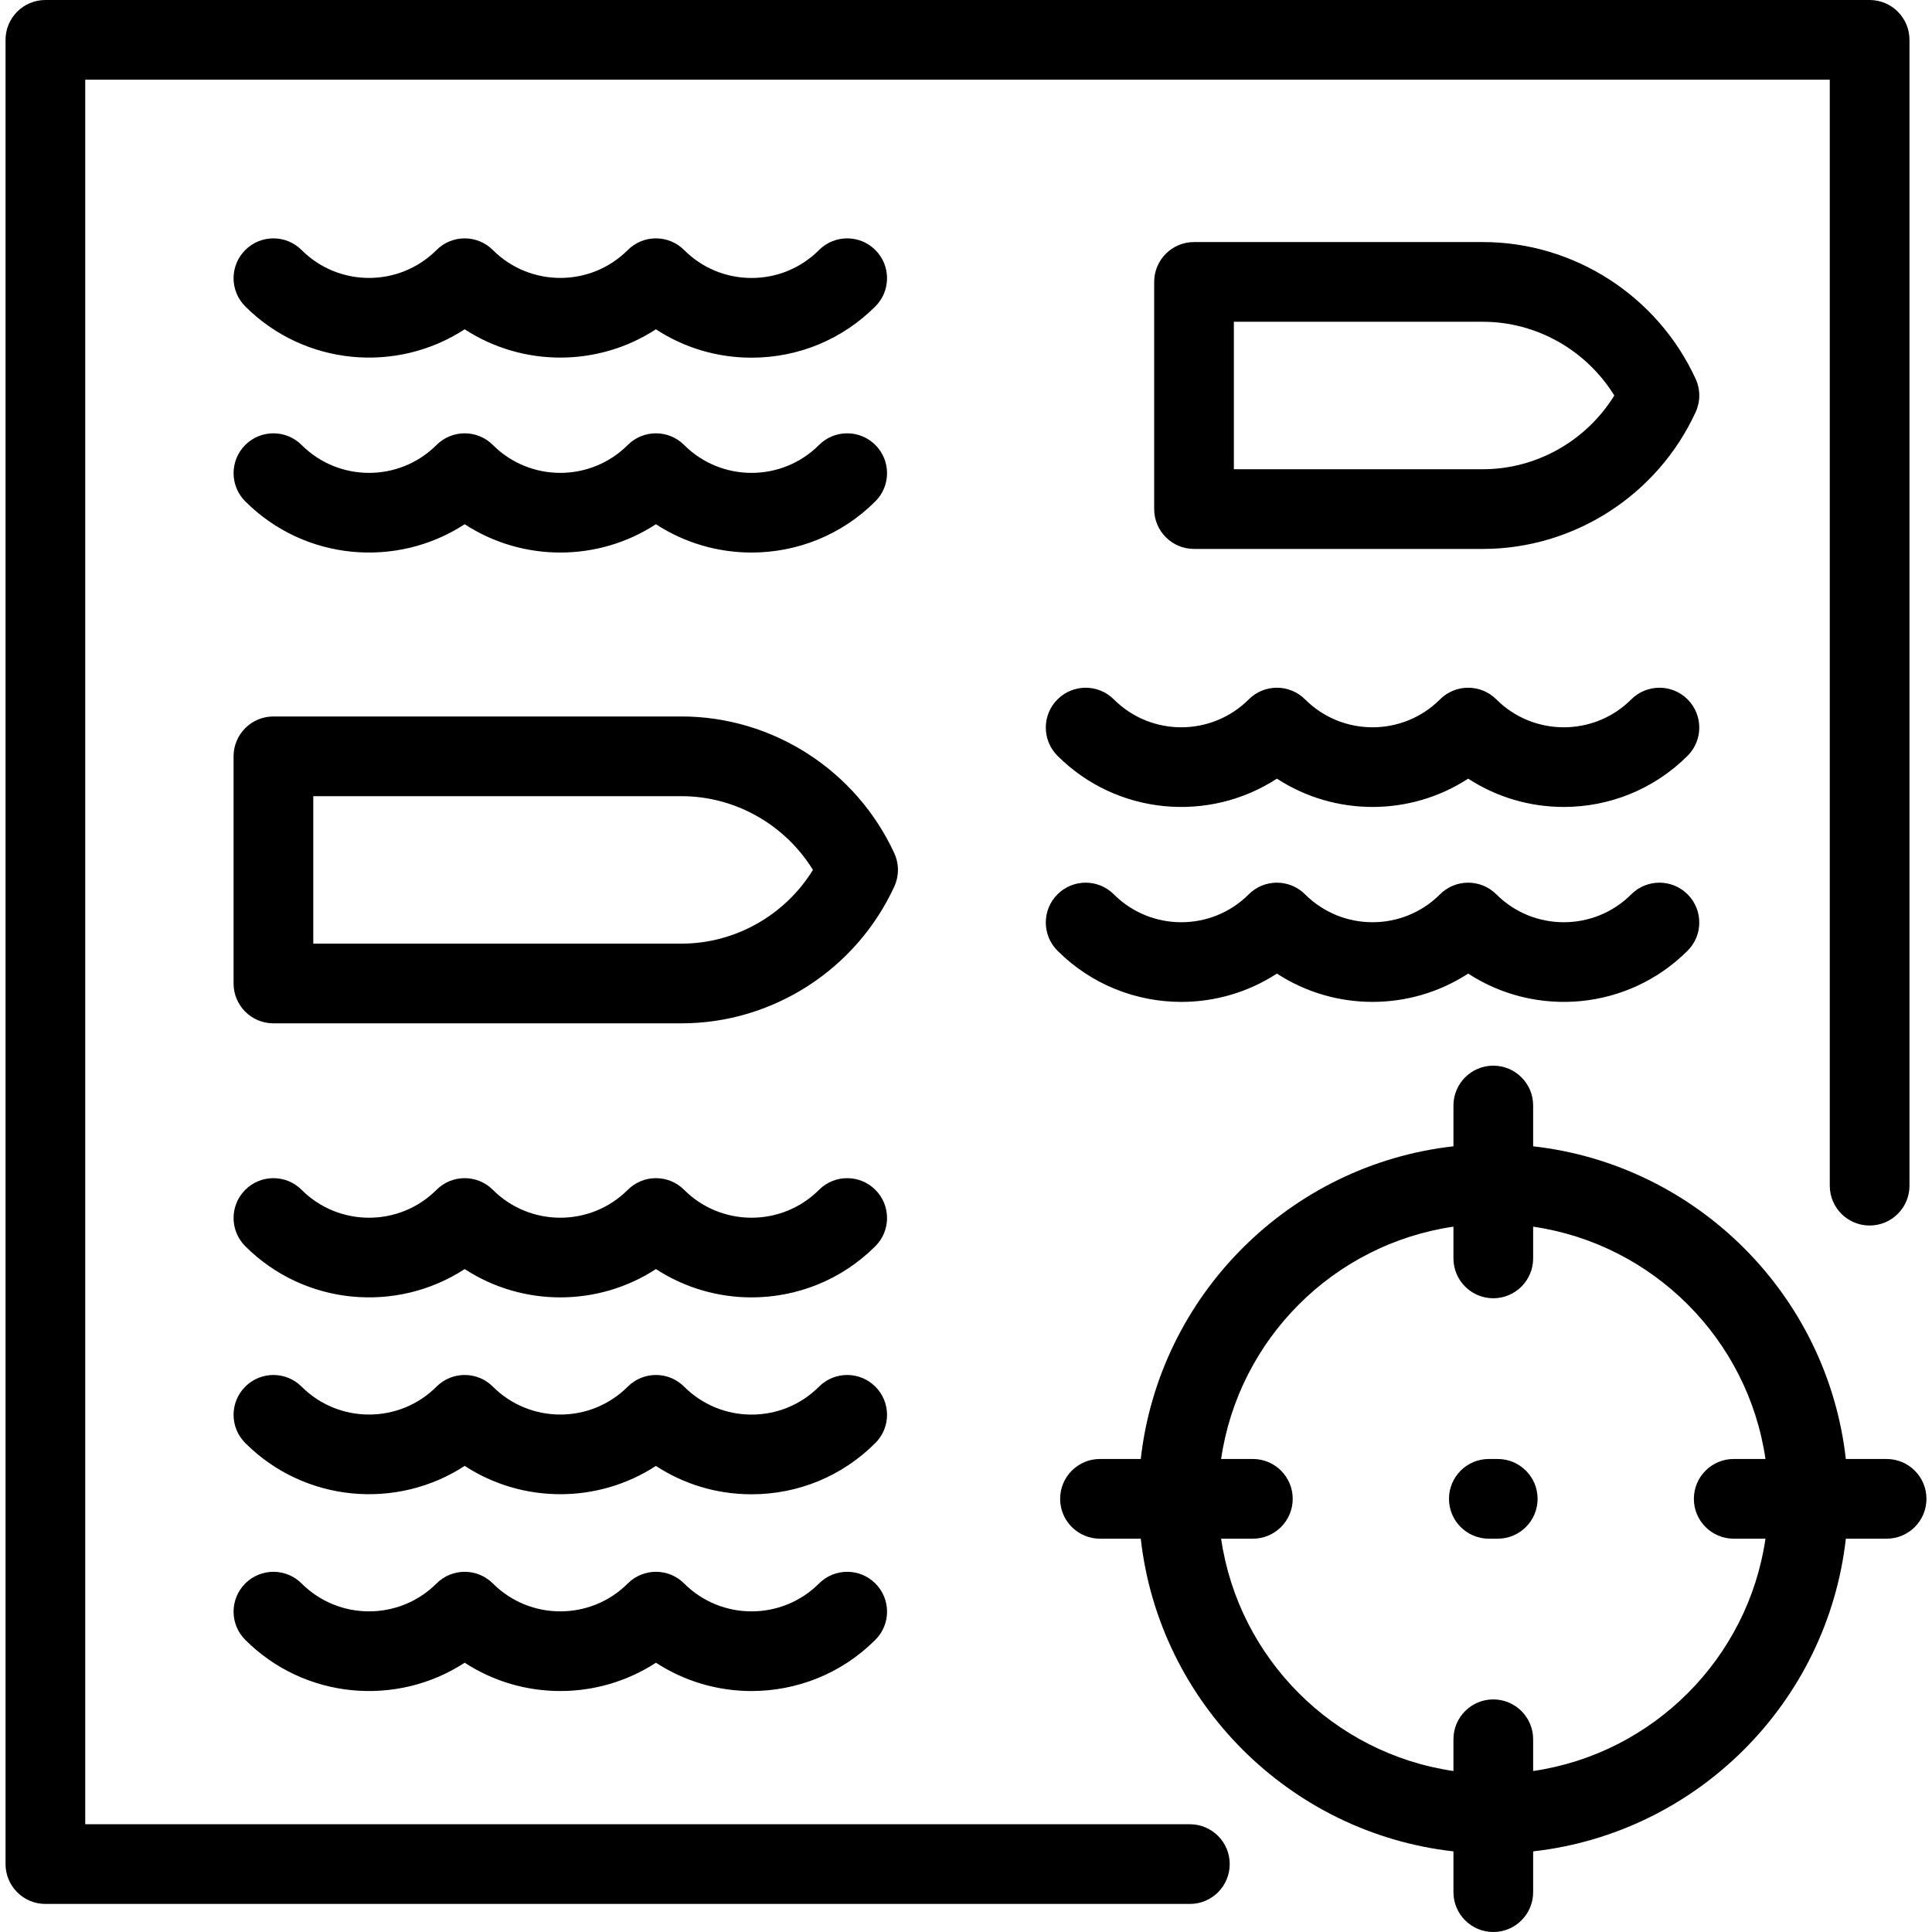 <?xml version="1.0" encoding="iso-8859-1"?>
<!-- Generator: Adobe Illustrator 19.0.0, SVG Export Plug-In . SVG Version: 6.00 Build 0)  -->
<svg version="1.1" id="Capa_1" xmlns="http://www.w3.org/2000/svg" xmlns:xlink="http://www.w3.org/1999/xlink" x="0px" y="0px"
	 viewBox="0 0 436.324 436.324" style="enable-background:new 0 0 436.324 436.324;" xml:space="preserve">
<path id="XMLID_4_" d="M334.895,123.97c20.557,0,39.416-12.125,48.047-30.891c1.098-2.387,1.098-5.135,0-7.522
	c-8.632-18.766-27.492-30.891-48.047-30.891h-65.235c-4.971,0-9,4.029-9,9v51.304c0,4.971,4.029,9,9,9H334.895z M278.659,72.667
	h56.235c12.125,0,23.362,6.417,29.679,16.653c-6.316,10.235-17.553,16.651-29.679,16.651h-56.235V72.667z M426.073,329.498h-9.209
	c-4.154-37.003-33.613-66.461-70.617-70.616v-9.211c0-4.971-4.029-9-9-9s-9,4.029-9,9v9.211
	c-37.003,4.154-66.462,33.612-70.617,70.616h-9.21c-4.971,0-9,4.029-9,9s4.029,9,9,9h9.21c4.154,37.003,33.614,66.463,70.617,70.618
	v9.209c0,4.971,4.029,9,9,9s9-4.029,9-9v-9.209c37.004-4.154,66.463-33.614,70.618-70.618h9.209c4.971,0,9-4.029,9-9
	S431.043,329.498,426.073,329.498z M346.246,399.967v-7.171c0-4.971-4.029-9-9-9s-9,4.029-9,9v7.171
	c-27.063-3.945-48.524-25.407-52.469-52.47h7.17c4.971,0,9-4.029,9-9s-4.029-9-9-9h-7.17c3.945-27.063,25.406-48.523,52.469-52.468
	v7.169c0,4.971,4.029,9,9,9s9-4.029,9-9v-7.169c27.063,3.945,48.524,25.405,52.469,52.468h-7.171c-4.971,0-9,4.029-9,9s4.029,9,9,9
	h7.171C394.771,374.56,373.309,396.022,346.246,399.967z M197.696,325.889c-7.467,7.468-17.397,11.582-27.959,11.582
	c-0.001,0-0.001,0-0.002,0c-7.79,0-15.235-2.238-21.604-6.408c-13.07,8.522-30.114,8.52-43.185-0.005
	c-15.325,9.995-36.116,8.273-49.559-5.168c-3.515-3.514-3.516-9.213-0.001-12.728c3.514-3.516,9.213-3.516,12.728-0.001
	c8.401,8.399,22.069,8.399,30.467,0c3.515-3.515,9.213-3.515,12.728,0c8.401,8.399,22.067,8.399,30.465,0
	c3.515-3.515,9.213-3.515,12.728,0c4.069,4.068,9.479,6.309,15.233,6.31h0.001c5.754,0,11.163-2.24,15.23-6.309
	c3.515-3.515,9.213-3.516,12.728-0.001C201.209,316.676,201.21,322.374,197.696,325.889z M277.721,420.987c0,4.971-4.029,9-9,9
	H10.251c-4.971,0-9-4.029-9-9V9c0-4.971,4.029-9,9-9h411.987c4.971,0,9,4.029,9,9v258.773c0,4.971-4.029,9-9,9s-9-4.029-9-9V18
	H19.251v393.987h249.469C273.691,411.987,277.721,416.017,277.721,420.987z M381.129,201.979c3.515,3.515,3.515,9.213,0,12.728
	c-13.439,13.441-34.231,15.164-49.559,5.168c-13.071,8.525-30.12,8.524-43.193,0c-6.536,4.263-14.066,6.395-21.596,6.395
	c-10.125,0-20.251-3.854-27.961-11.562c-3.515-3.515-3.516-9.213-0.001-12.728s9.213-3.516,12.728-0.001
	c8.4,8.399,22.068,8.399,30.465,0.001c3.515-3.514,9.212-3.515,12.727-0.001c8.401,8.398,22.068,8.399,30.467,0.001
	c3.514-3.515,9.212-3.515,12.727-0.001c8.401,8.399,22.068,8.399,30.468,0.001C371.916,198.465,377.614,198.465,381.129,201.979z
	 M381.129,170.68c-7.708,7.708-17.834,11.563-27.961,11.563c-7.53,0-15.062-2.132-21.598-6.395c-13.07,8.524-30.12,8.525-43.193,0
	c-15.324,9.996-36.115,8.273-49.557-5.167c-3.515-3.515-3.516-9.213-0.001-12.728c3.514-3.516,9.213-3.516,12.728-0.001
	c8.401,8.398,22.067,8.4,30.465,0c3.515-3.514,9.212-3.515,12.727-0.001c8.401,8.399,22.069,8.4,30.467,0.001
	c3.515-3.515,9.213-3.515,12.728,0c8.401,8.399,22.069,8.399,30.467,0c3.515-3.515,9.213-3.515,12.728,0
	S384.644,167.165,381.129,170.68z M197.695,357.613c3.515,3.515,3.515,9.213,0,12.728c-7.708,7.708-17.834,11.563-27.96,11.563
	c-7.53,0-15.061-2.132-21.597-6.395c-13.072,8.524-30.12,8.525-43.193,0c-15.324,9.995-36.116,8.272-49.558-5.167
	c-3.515-3.514-3.516-9.213-0.001-12.728c3.514-3.516,9.213-3.516,12.728-0.001c8.4,8.398,22.068,8.398,30.468,0
	c3.515-3.515,9.212-3.515,12.727,0c8.4,8.398,22.066,8.398,30.466,0c3.515-3.515,9.213-3.515,12.728,0
	c8.399,8.399,22.066,8.4,30.465,0C188.481,354.099,194.18,354.099,197.695,357.613z M55.386,100.497
	c3.514-3.516,9.213-3.516,12.728-0.001c8.4,8.398,22.068,8.398,30.468,0c3.515-3.515,9.212-3.515,12.727,0
	c8.4,8.397,22.067,8.398,30.466,0c3.515-3.514,9.212-3.514,12.727,0c8.399,8.399,22.066,8.399,30.465,0
	c3.515-3.515,9.213-3.515,12.728,0s3.515,9.213,0,12.728c-7.708,7.708-17.834,11.563-27.96,11.563
	c-7.53,0-15.061-2.132-21.598-6.395c-13.072,8.526-30.121,8.524-43.192,0c-15.326,9.995-36.116,8.272-49.558-5.167
	C51.872,109.71,51.872,104.012,55.386,100.497z M347.25,338.498c0,4.971-4.029,9-9,9h-2.009c-4.971,0-9-4.029-9-9s4.029-9,9-9h2.009
	C343.221,329.498,347.25,333.527,347.25,338.498z M55.387,69.197c-3.515-3.514-3.516-9.213-0.001-12.728
	c3.514-3.516,9.213-3.515,12.728-0.001c8.401,8.399,22.068,8.399,30.468,0.001c3.514-3.515,9.212-3.515,12.727-0.001
	c8.4,8.399,22.066,8.399,30.466,0.001c3.515-3.515,9.213-3.515,12.728,0c4.068,4.068,9.479,6.309,15.233,6.309h0.001
	c5.754,0,11.163-2.24,15.23-6.308c3.514-3.516,9.213-3.515,12.728-0.001c3.515,3.515,3.516,9.213,0.001,12.728
	c-7.467,7.468-17.397,11.582-27.959,11.582c-0.001,0-0.001,0-0.002,0c-7.79,0-15.236-2.237-21.604-6.408
	c-13.071,8.521-30.115,8.518-43.185-0.005C89.621,84.36,68.83,82.638,55.387,69.197z M201.967,192.698
	c-8.634-18.765-27.494-30.89-48.048-30.89H61.75c-4.971,0-9,4.029-9,9v51.303c0,4.971,4.029,9,9,9h92.168
	c20.555,0,39.416-12.125,48.048-30.89C203.065,197.833,203.065,195.085,201.967,192.698z M153.919,213.111H70.75v-33.303h83.168
	c12.124,0,23.362,6.417,29.68,16.652C177.281,206.694,166.043,213.111,153.919,213.111z M197.695,281.439
	c-7.708,7.708-17.834,11.563-27.96,11.563c-7.53,0-15.061-2.132-21.597-6.395c-13.072,8.524-30.12,8.525-43.193,0
	c-15.324,9.994-36.116,8.272-49.558-5.167c-3.515-3.515-3.516-9.213-0.001-12.728c3.515-3.515,9.213-3.516,12.728-0.001
	c8.4,8.399,22.068,8.399,30.468,0c3.515-3.515,9.212-3.514,12.727,0c8.4,8.398,22.067,8.398,30.466,0
	c3.514-3.515,9.212-3.515,12.727,0c8.399,8.398,22.066,8.399,30.465,0c3.515-3.515,9.213-3.515,12.728,0
	S201.21,277.925,197.695,281.439z"/>
<g>
</g>
<g>
</g>
<g>
</g>
<g>
</g>
<g>
</g>
<g>
</g>
<g>
</g>
<g>
</g>
<g>
</g>
<g>
</g>
<g>
</g>
<g>
</g>
<g>
</g>
<g>
</g>
<g>
</g>
</svg>
